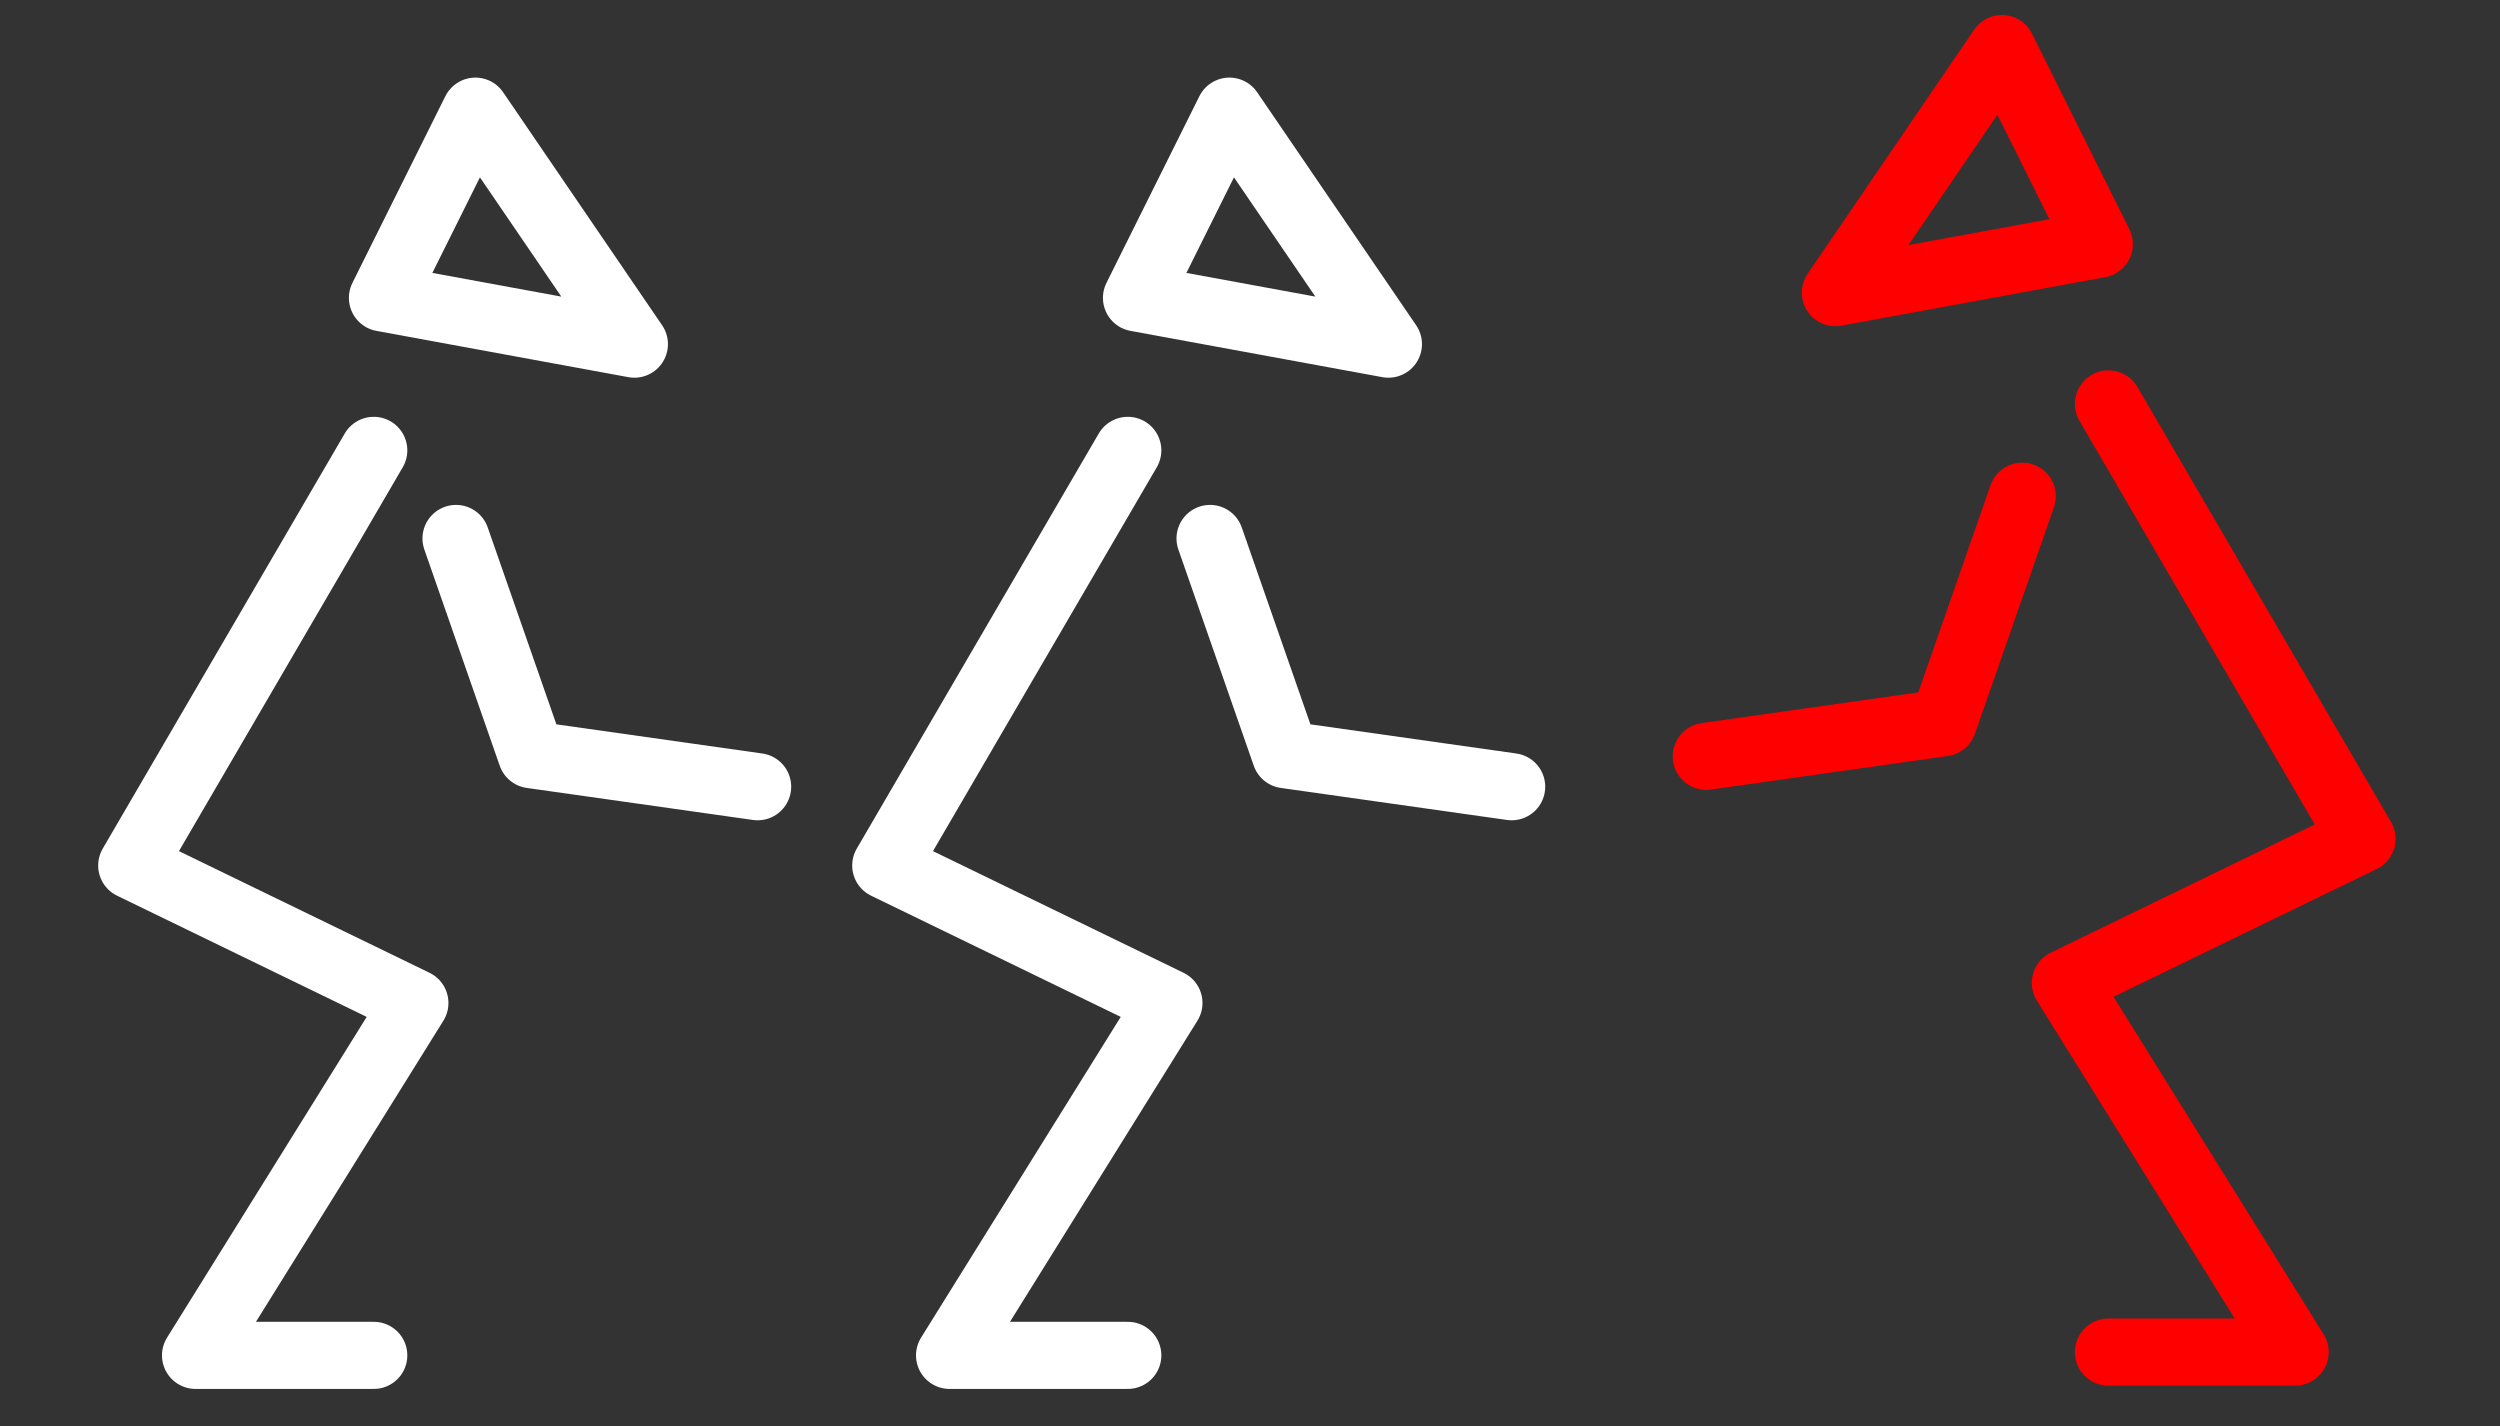<svg width="149" height="85" viewBox="0 0 149 85" fill="none" xmlns="http://www.w3.org/2000/svg">
<rect x="0" y="0" width="149" height="85" fill="#333333" stroke="none"/>
<path d="M22.276 26.842L7.851 51.584L24.727 59.778L11.654 80.78L22.276 80.78" stroke="white" stroke-width="4" stroke-linecap="round" stroke-linejoin="round"/>
<path d="M22.794 17.753L28.334 6.625L37.809 20.511L22.794 17.753Z" stroke="white" stroke-width="4" stroke-linecap="round" stroke-linejoin="round"/>
<path d="M27.179 32.092L31.673 44.98L45.155 46.889" stroke="white" stroke-width="4" stroke-linecap="round" stroke-linejoin="round"/>
<path d="M67.216 26.842L52.791 51.584L69.668 59.778L56.594 80.78L67.216 80.78" stroke="white" stroke-width="4" stroke-linecap="round" stroke-linejoin="round"/>
<path d="M67.735 17.753L73.274 6.625L82.749 20.511L67.735 17.753Z" stroke="white" stroke-width="4" stroke-linecap="round" stroke-linejoin="round"/>
<path d="M72.119 32.092L76.613 44.98L90.095 46.889" stroke="white" stroke-width="4" stroke-linecap="round" stroke-linejoin="round"/>
<path d="M125.663 24.073L140.775 49.995L123.094 58.579L136.791 80.583L125.663 80.583" stroke="#FF0000" stroke-width="4" stroke-linecap="round" stroke-linejoin="round"/>
<path d="M125.119 14.551L119.315 2.894L109.389 17.441L125.119 14.551Z" stroke="#FF0000" stroke-width="4" stroke-linecap="round" stroke-linejoin="round"/>
<path d="M120.526 29.574L115.818 43.076L101.693 45.077" stroke="#FF0000" stroke-width="4" stroke-linecap="round" stroke-linejoin="round"/>
</svg>
